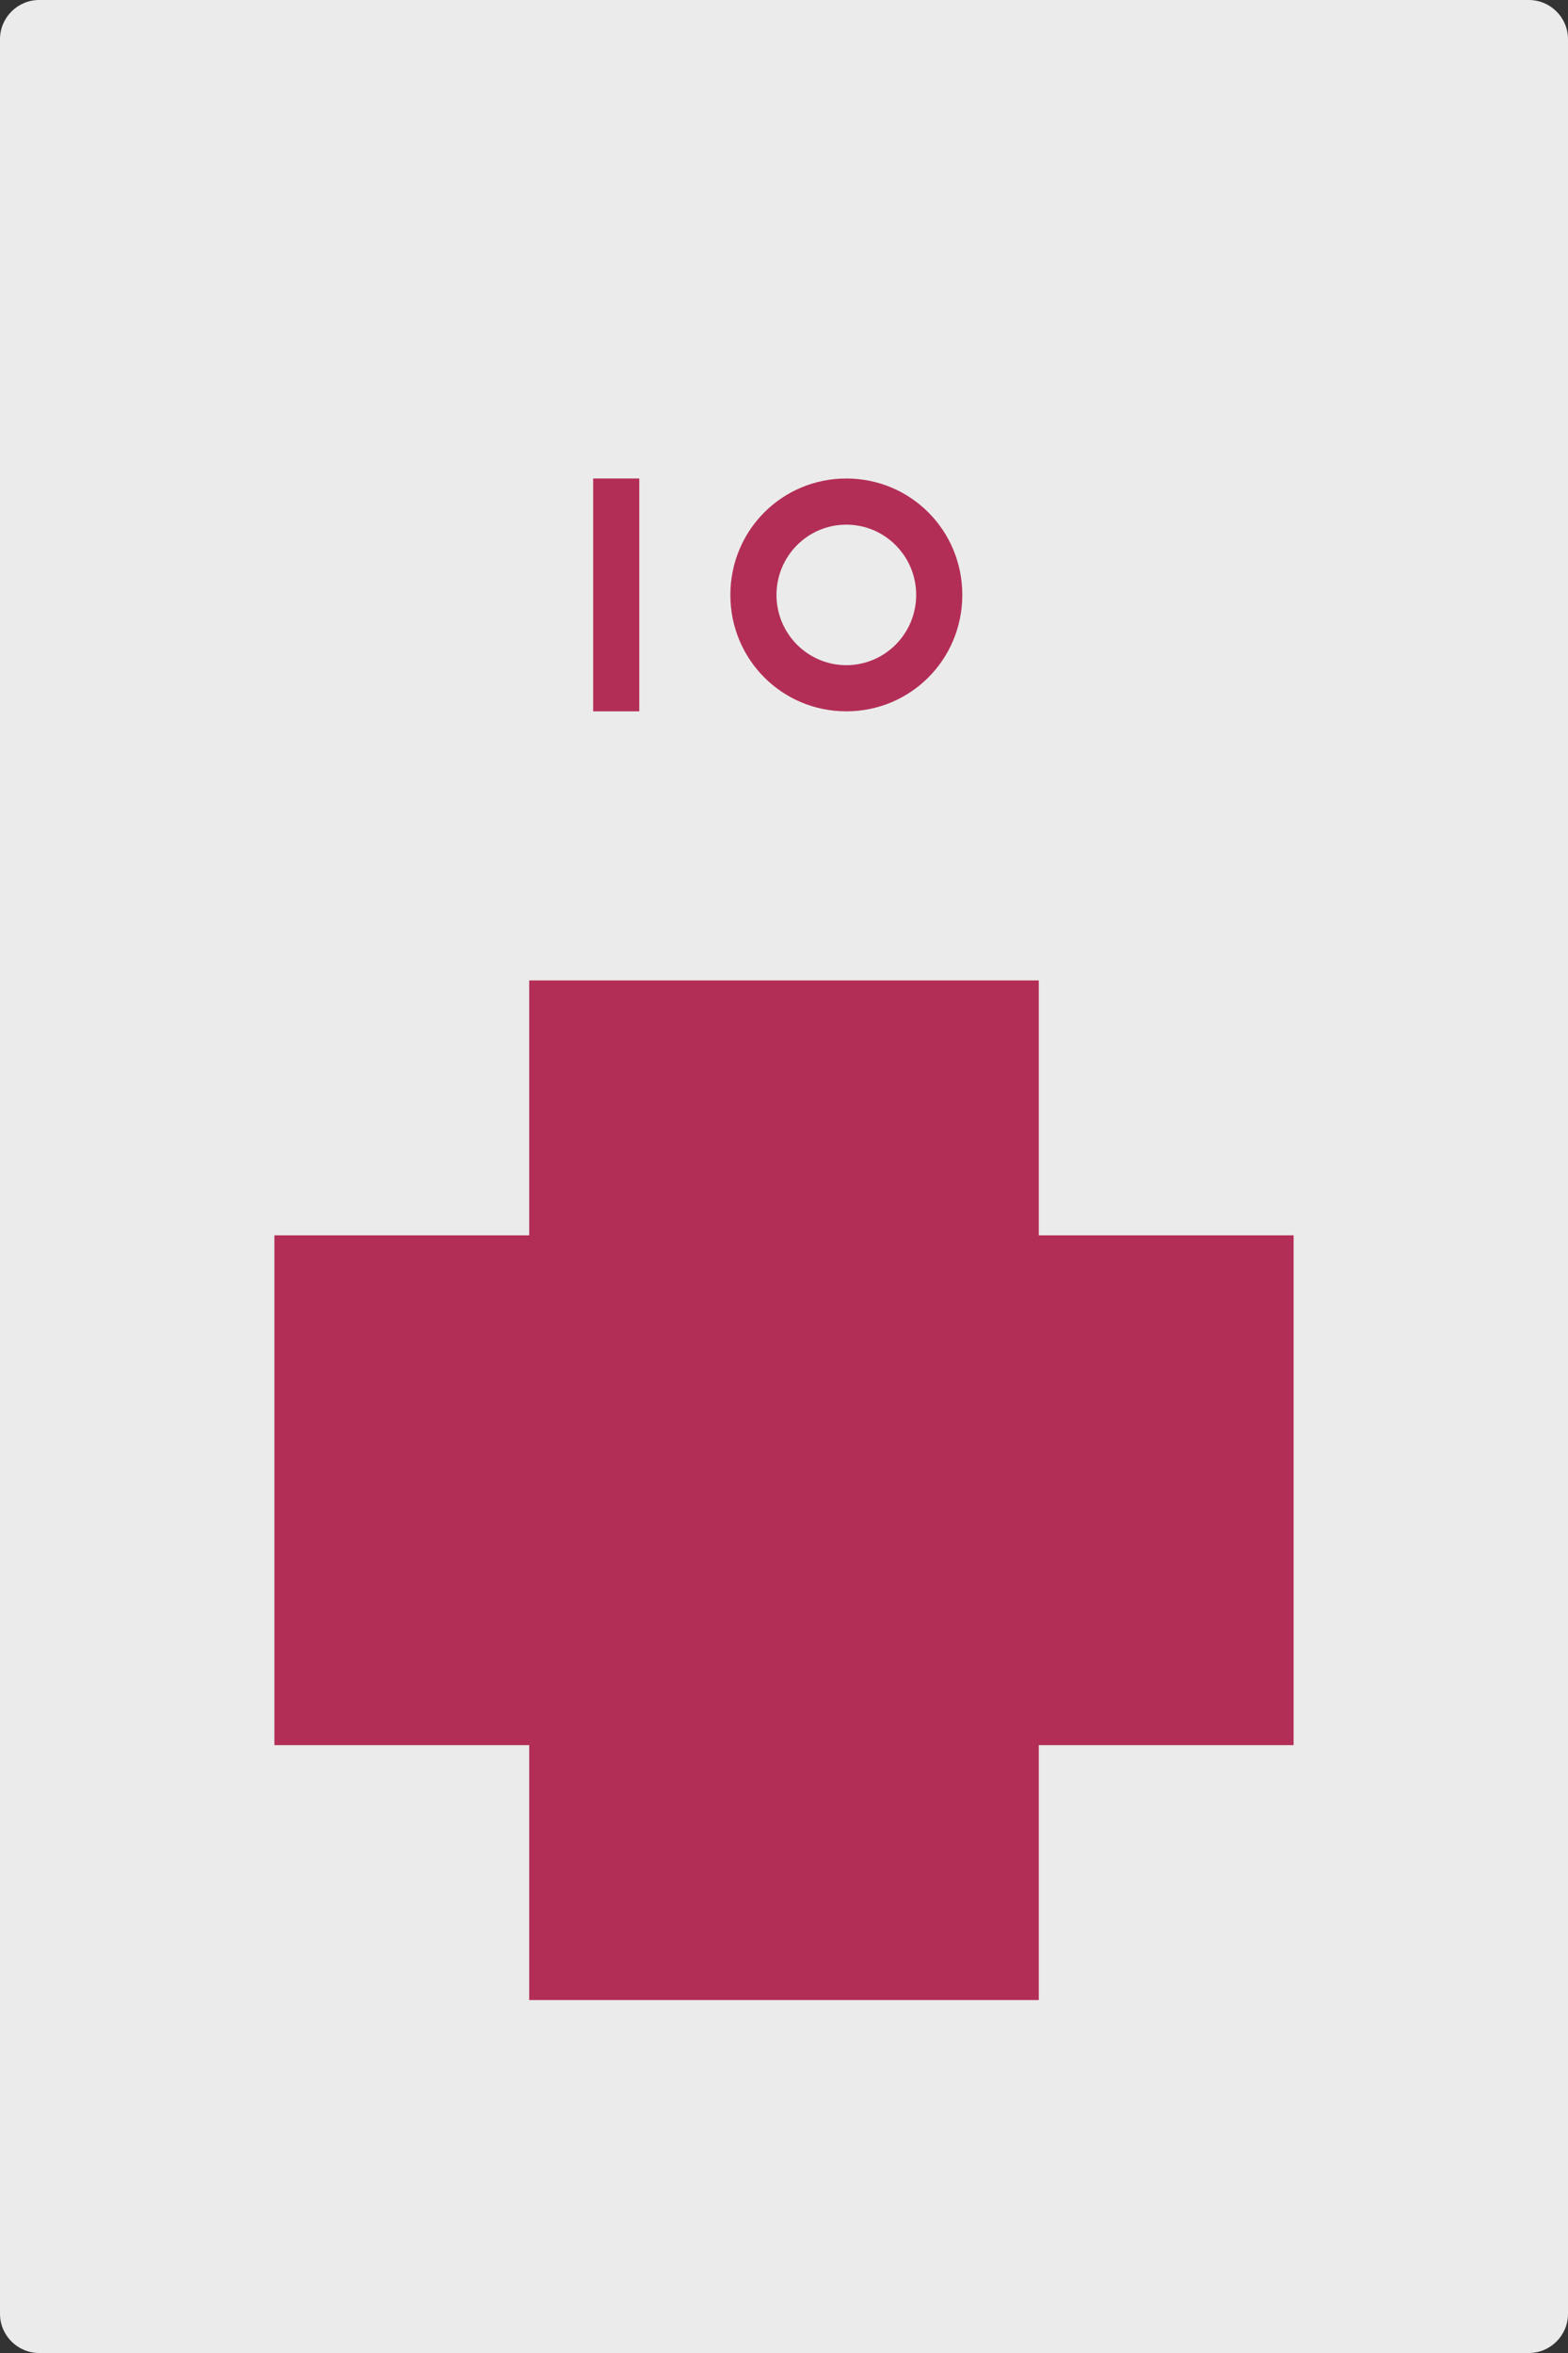 <?xml version="1.0" encoding="UTF-8" standalone="no"?><!DOCTYPE svg PUBLIC "-//W3C//DTD SVG 1.1//EN" "http://www.w3.org/Graphics/SVG/1.1/DTD/svg11.dtd"><svg width="100%" height="100%" viewBox="0 0 400 600" version="1.1" xmlns="http://www.w3.org/2000/svg" xmlns:xlink="http://www.w3.org/1999/xlink" xml:space="preserve" xmlns:serif="http://www.serif.com/" style="fill-rule:evenodd;clip-rule:evenodd;stroke-linejoin:round;stroke-miterlimit:2;"><rect x="0" y="0" width="400" height="600" fill="#333333" stroke="none"/><g id="Layer1"><path d="M400,10c0,-5.519 -4.481,-10 -10,-10l-380,0c-5.519,0 -10,4.481 -10,10l0,580c0,5.519 4.481,10 10,10l380,0c5.519,0 10,-4.481 10,-10l0,-580Z" style="fill:#ebebeb;"/></g><rect x="70" y="315" width="260" height="130" style="fill:#b32e56;"/><rect x="151.317" y="122.012" width="11.765" height="59.375" style="fill:#b32e56;fill-rule:nonzero;"/><path d="M215.9,122.017c-16.405,0 -29.583,13.186 -29.583,29.683c0,16.489 13.178,29.683 29.583,29.683c16.405,0 29.583,-13.194 29.583,-29.683c0,-16.497 -13.178,-29.683 -29.583,-29.683Zm0,11.766c9.837,0 17.817,8.025 17.817,17.917c0,9.894 -7.98,17.917 -17.817,17.917c-9.837,0 -17.817,-8.023 -17.817,-17.917c0,-9.892 7.98,-17.917 17.817,-17.917Z" style="fill:#b32e56;fill-rule:nonzero;"/><g id="Layer_1"><g><rect x="24.9" y="44.1" width="95.1" height="76.9" style="fill:none;"/></g></g><rect x="135" y="250" width="130" height="260" style="fill:#b32e56;"/></svg>